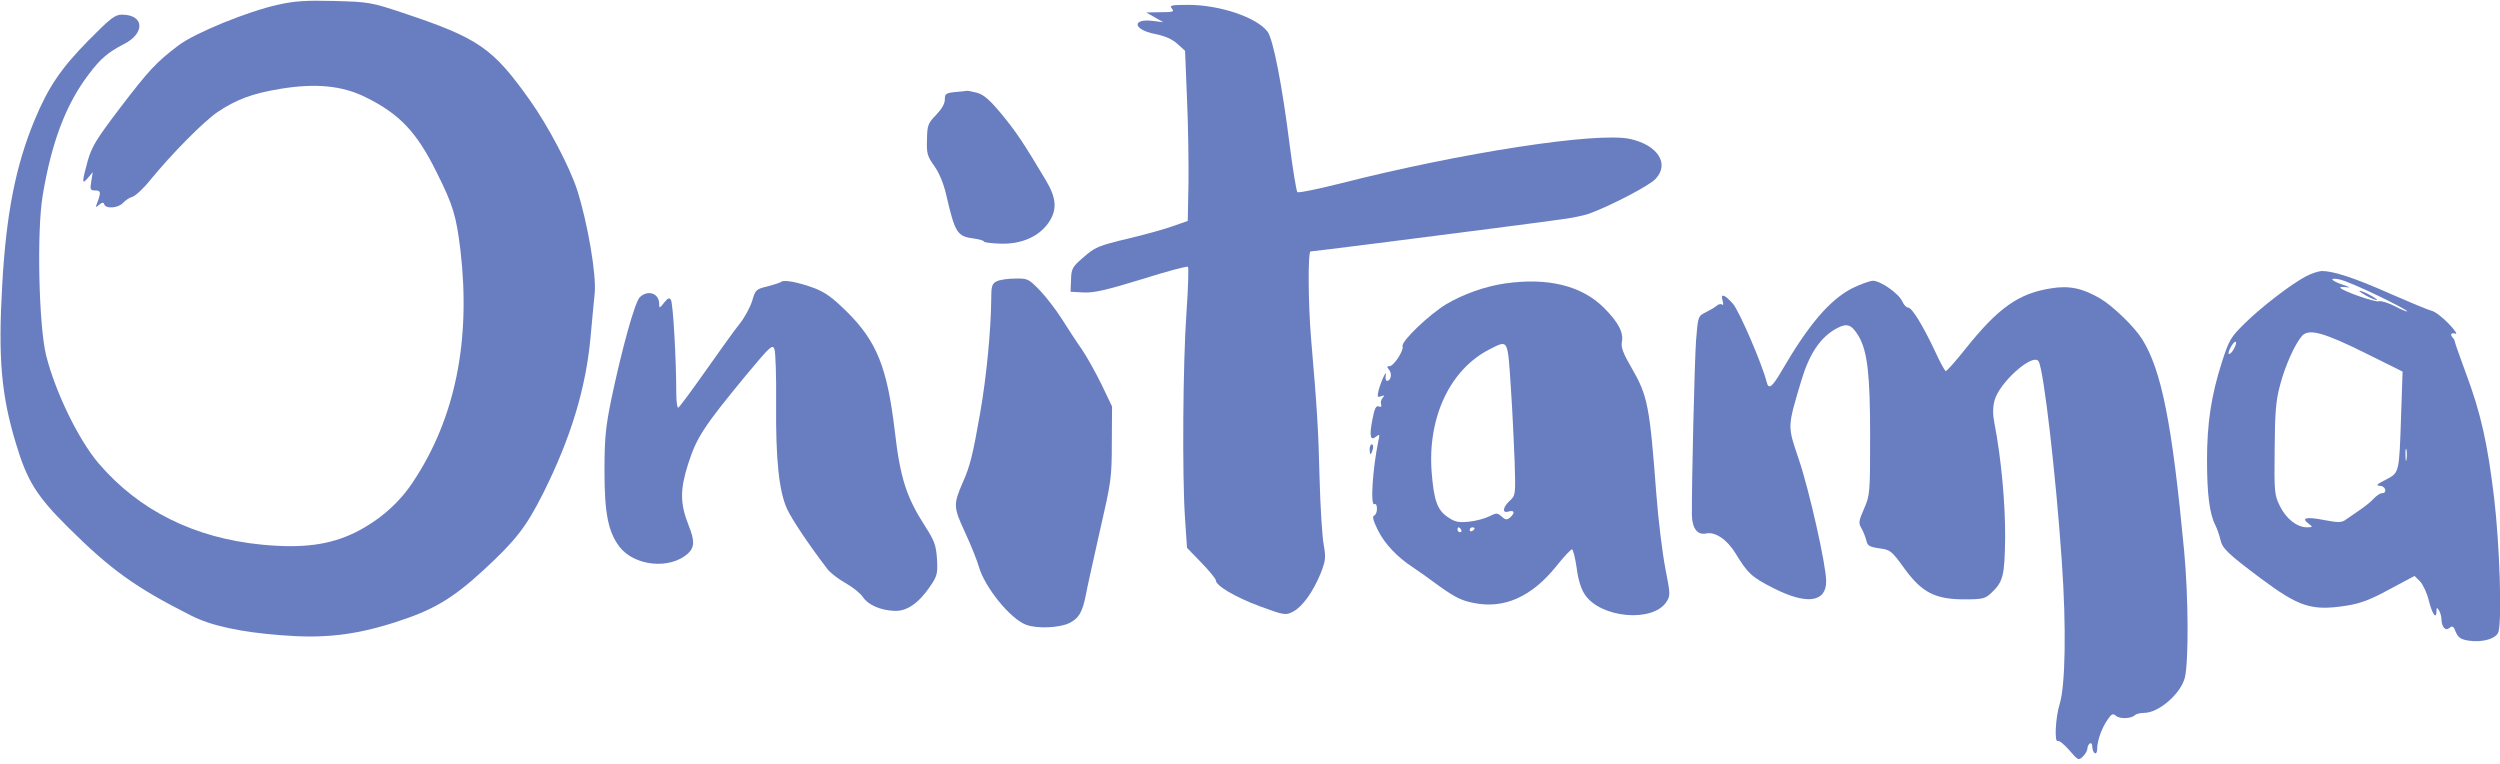 <?xml version="1.0" standalone="no"?>
<!DOCTYPE svg PUBLIC "-//W3C//DTD SVG 20010904//EN"
 "http://www.w3.org/TR/2001/REC-SVG-20010904/DTD/svg10.dtd">
<svg version="1.0" xmlns="http://www.w3.org/2000/svg"
 width="1024pt" height="313pt" viewBox="0 0 1024 313"
 preserveAspectRatio="xMidYMid meet">

<g transform="translate(0,313) scale(0.1,-0.1)"
fill="#697DC1" stroke="none">
<path d="M1140 3111 c-124 -27 -342 -116 -409 -167 -90 -68 -121 -101 -240
-257 -97 -128 -115 -157 -132 -217 -24 -88 -24 -98 1 -69 l20 24 -6 -37 c-6
-34 -4 -38 15 -38 24 0 25 -7 11 -46 -10 -25 -9 -26 6 -13 13 11 18 11 21 2 7
-20 58 -15 77 6 10 11 27 22 39 25 12 4 45 34 72 68 92 112 218 239 276 279
78 52 142 76 257 95 145 24 255 13 349 -34 139 -68 210 -143 291 -307 68 -135
81 -180 98 -320 43 -369 -21 -688 -193 -947 -58 -89 -140 -160 -238 -209 -104
-51 -215 -66 -382 -50 -277 27 -504 140 -669 333 -82 96 -177 291 -215 442
-30 120 -39 510 -14 656 36 217 95 373 188 495 48 64 78 90 144 124 89 45 84
121 -8 121 -28 0 -47 -15 -138 -107 -112 -114 -163 -190 -219 -324 -78 -188
-117 -386 -133 -678 -17 -298 -4 -450 57 -650 45 -150 84 -213 213 -341 175
-174 277 -247 503 -361 82 -42 202 -68 370 -81 174 -14 299 0 463 52 160 51
238 97 369 218 130 120 172 175 241 312 113 226 175 430 194 640 6 63 13 144
17 180 7 75 -28 283 -72 422 -30 93 -119 263 -194 368 -152 214 -210 254 -519
357 -132 44 -140 45 -281 49 -115 3 -162 0 -230 -15z"/>
<path d="M4800 3095 c11 -13 5 -15 -46 -15 l-59 -1 35 -20 35 -20 -40 5 c-90
12 -86 -35 5 -53 41 -8 71 -21 93 -41 l31 -28 8 -198 c5 -110 7 -266 6 -349
l-3 -150 -60 -21 c-33 -12 -112 -34 -175 -49 -137 -33 -143 -36 -198 -84 -39
-34 -44 -42 -45 -87 l-2 -49 53 -3 c42 -2 91 9 238 54 101 32 187 55 190 51 3
-3 1 -86 -6 -184 -15 -210 -18 -678 -6 -848 l8 -119 59 -61 c33 -34 59 -66 59
-72 0 -22 78 -68 179 -106 104 -38 107 -38 138 -22 39 21 82 82 113 158 20 52
21 64 12 115 -6 31 -14 154 -17 272 -5 203 -10 284 -35 575 -12 146 -13 355
-2 355 10 0 474 59 752 95 107 14 230 30 272 36 42 5 94 16 115 23 88 32 250
116 274 143 59 62 9 139 -105 164 -136 29 -689 -56 -1188 -183 -92 -23 -170
-39 -174 -35 -4 4 -18 89 -31 189 -31 248 -68 437 -91 468 -44 59 -196 110
-325 110 -70 0 -78 -2 -67 -15z"/>
<path d="M3913 2753 c-39 -4 -43 -7 -43 -31 0 -17 -13 -39 -36 -63 -33 -34
-36 -42 -37 -100 -2 -57 1 -69 30 -109 20 -28 38 -72 48 -115 37 -160 45 -173
114 -182 23 -3 41 -9 41 -12 0 -4 31 -8 68 -9 85 -3 158 29 197 86 36 53 33
100 -12 175 -92 154 -120 196 -180 269 -49 59 -73 80 -101 88 -20 5 -39 9 -42
8 -3 -1 -24 -3 -47 -5z"/>
<path d="M9445 1998 c-61 -32 -183 -126 -251 -193 -57 -56 -64 -68 -93 -158
-44 -138 -61 -250 -61 -402 0 -138 10 -219 34 -266 8 -16 17 -43 21 -60 8 -36
30 -57 165 -158 157 -117 208 -134 350 -112 58 9 98 24 177 67 l103 55 23 -23
c12 -13 29 -49 36 -80 14 -55 31 -78 31 -40 0 14 2 15 10 2 5 -8 10 -24 10
-35 1 -33 16 -51 33 -37 12 10 17 7 26 -17 10 -23 21 -30 52 -35 57 -9 115 8
123 37 14 54 5 350 -18 547 -27 224 -54 347 -117 515 -22 61 -42 115 -43 122
-1 7 -5 16 -9 19 -13 14 -7 23 11 17 9 -3 -3 15 -28 41 -25 26 -56 50 -70 53
-13 3 -90 35 -170 70 -146 65 -233 93 -280 93 -14 -1 -43 -10 -65 -22z m293
-78 c67 -32 122 -62 122 -65 0 -3 -23 6 -51 21 -28 14 -57 23 -65 20 -14 -5
-139 38 -157 54 -5 4 4 6 20 4 23 -3 21 -1 -9 9 -50 17 -61 31 -18 23 19 -3
90 -33 158 -66z m-52 -235 l155 -77 -6 -177 c-8 -243 -7 -236 -63 -266 -36
-18 -42 -24 -24 -25 23 0 32 -30 9 -30 -8 0 -22 -10 -33 -21 -10 -12 -35 -32
-54 -45 -19 -13 -45 -31 -58 -40 -20 -15 -30 -16 -93 -4 -73 14 -95 9 -63 -15
18 -14 18 -14 -6 -15 -41 0 -85 34 -111 86 -23 47 -24 57 -22 234 1 149 5 200
22 262 20 78 61 169 90 202 28 31 87 15 257 -69z m-536 16 c-6 -12 -15 -21
-20 -21 -5 0 -1 13 8 30 19 32 30 24 12 -9z m707 -453 c-2 -13 -4 -5 -4 17 -1
22 1 32 4 23 2 -10 2 -28 0 -40z"/>
<path d="M9690 1920 c19 -11 40 -19 45 -19 6 0 -6 8 -25 19 -19 11 -39 19 -45
19 -5 0 6 -8 25 -19z"/>
<path d="M4083 1978 c-20 -10 -23 -19 -23 -77 -1 -120 -19 -313 -45 -461 -30
-171 -41 -218 -71 -285 -40 -92 -39 -102 9 -206 24 -52 49 -114 56 -139 24
-85 129 -215 194 -239 44 -17 137 -13 177 7 39 19 54 45 68 117 5 28 31 144
57 260 46 200 49 217 49 360 l1 150 -42 88 c-24 49 -60 114 -81 145 -22 31
-59 88 -83 126 -24 38 -65 91 -91 118 -45 46 -49 48 -100 47 -29 0 -63 -5 -75
-11z"/>
<path d="M3199 1975 c-4 -3 -29 -11 -55 -18 -47 -11 -50 -14 -63 -59 -8 -26
-31 -69 -52 -95 -21 -26 -84 -114 -141 -195 -57 -81 -106 -147 -110 -148 -5 0
-8 29 -8 63 0 132 -13 366 -22 379 -6 10 -13 7 -28 -12 -18 -23 -20 -24 -20
-5 0 44 -46 59 -79 28 -21 -20 -75 -217 -118 -423 -23 -113 -27 -160 -27 -290
0 -172 15 -248 61 -309 61 -80 207 -95 281 -28 27 25 28 52 3 114 -36 91 -36
147 -2 254 35 108 63 151 235 360 101 121 110 130 118 109 5 -13 8 -114 7
-224 -2 -229 12 -359 45 -431 20 -43 88 -145 166 -247 11 -14 44 -40 73 -56
30 -17 61 -42 71 -57 21 -32 72 -55 129 -57 51 -3 101 32 148 102 28 41 30 51
27 110 -4 57 -10 74 -49 135 -76 118 -102 197 -124 390 -31 259 -73 365 -194
486 -60 59 -89 81 -136 99 -65 24 -126 36 -136 25z"/>
<path d="M6165 1969 c-83 -12 -172 -44 -241 -85 -70 -42 -186 -153 -179 -172
6 -17 -36 -82 -54 -82 -11 0 -11 -3 -1 -15 13 -16 7 -45 -9 -45 -5 0 -7 10 -5
23 6 30 -21 -28 -30 -65 -5 -23 -4 -27 11 -21 14 5 15 3 6 -7 -6 -7 -9 -19 -6
-26 3 -9 0 -12 -9 -9 -12 5 -18 -8 -27 -55 -13 -67 -8 -88 16 -68 14 11 15 9
9 -17 -24 -116 -34 -271 -16 -260 6 3 10 -5 10 -19 0 -13 -5 -26 -12 -28 -8
-3 -3 -22 17 -62 28 -55 79 -109 144 -151 17 -11 65 -45 108 -77 62 -44 91
-59 141 -68 123 -25 236 26 336 150 31 39 60 70 65 70 4 0 13 -34 19 -76 6
-48 18 -87 34 -110 65 -96 278 -115 334 -29 16 25 16 31 -5 138 -12 62 -29
200 -37 307 -27 358 -35 399 -101 513 -34 58 -44 85 -40 105 8 39 -13 80 -71
139 -92 93 -231 127 -407 102z m24 -435 c6 -88 12 -220 15 -296 4 -134 4 -137
-20 -159 -30 -28 -32 -53 -4 -44 24 7 26 -7 5 -25 -13 -10 -19 -10 -34 4 -18
16 -21 16 -51 1 -18 -9 -55 -19 -84 -22 -42 -4 -57 -1 -86 19 -43 29 -57 69
-66 185 -17 225 77 422 239 503 76 38 72 46 86 -166z m-204 -574 c3 -5 1 -10
-4 -10 -6 0 -11 5 -11 10 0 6 2 10 4 10 3 0 8 -4 11 -10z m55 6 c0 -3 -4 -8
-10 -11 -5 -3 -10 -1 -10 4 0 6 5 11 10 11 6 0 10 -2 10 -4z"/>
<path d="M7586 1949 c-92 -48 -178 -148 -290 -341 -38 -65 -52 -75 -60 -42
-19 75 -112 290 -138 320 -35 39 -52 44 -42 12 3 -13 3 -20 -1 -16 -5 4 -14 3
-22 -3 -7 -7 -28 -19 -46 -28 -32 -16 -32 -16 -40 -116 -6 -85 -18 -577 -17
-714 1 -56 23 -84 59 -76 37 8 86 -26 120 -82 50 -82 66 -97 155 -142 135 -69
216 -59 216 28 0 65 -69 372 -112 499 -47 140 -48 128 11 326 33 109 78 175
144 211 43 23 61 16 90 -32 36 -62 47 -156 47 -409 0 -236 -1 -243 -25 -298
-22 -50 -23 -59 -11 -79 7 -12 16 -34 20 -49 5 -24 13 -28 54 -34 45 -6 50
-10 102 -82 72 -99 126 -127 247 -127 73 0 84 3 108 25 50 47 56 70 58 228 1
137 -16 326 -44 469 -7 36 -7 64 1 94 20 73 157 195 180 159 21 -33 71 -467
95 -818 19 -270 15 -511 -9 -587 -17 -54 -22 -160 -7 -150 5 3 26 -14 47 -38
36 -42 38 -43 56 -25 10 10 18 24 18 32 0 8 5 18 10 21 6 3 10 -3 10 -14 0
-11 5 -23 10 -26 6 -3 10 4 10 18 0 33 19 86 43 120 16 23 21 26 34 15 17 -14
62 -12 78 3 5 5 22 9 37 9 60 0 150 78 167 144 16 66 15 331 -3 521 -49 519
-92 738 -172 866 -31 50 -119 135 -171 166 -74 43 -127 54 -202 42 -133 -21
-216 -79 -353 -251 -39 -49 -74 -88 -78 -88 -4 0 -24 37 -45 83 -50 106 -94
177 -109 177 -7 0 -18 11 -24 25 -15 33 -89 85 -121 85 -14 -1 -53 -15 -85
-31z"/>
<path d="M5610 1290 c0 -11 2 -20 4 -20 2 0 6 9 9 20 3 11 1 20 -4 20 -5 0 -9
-9 -9 -20z"/>
</g>
</svg>
